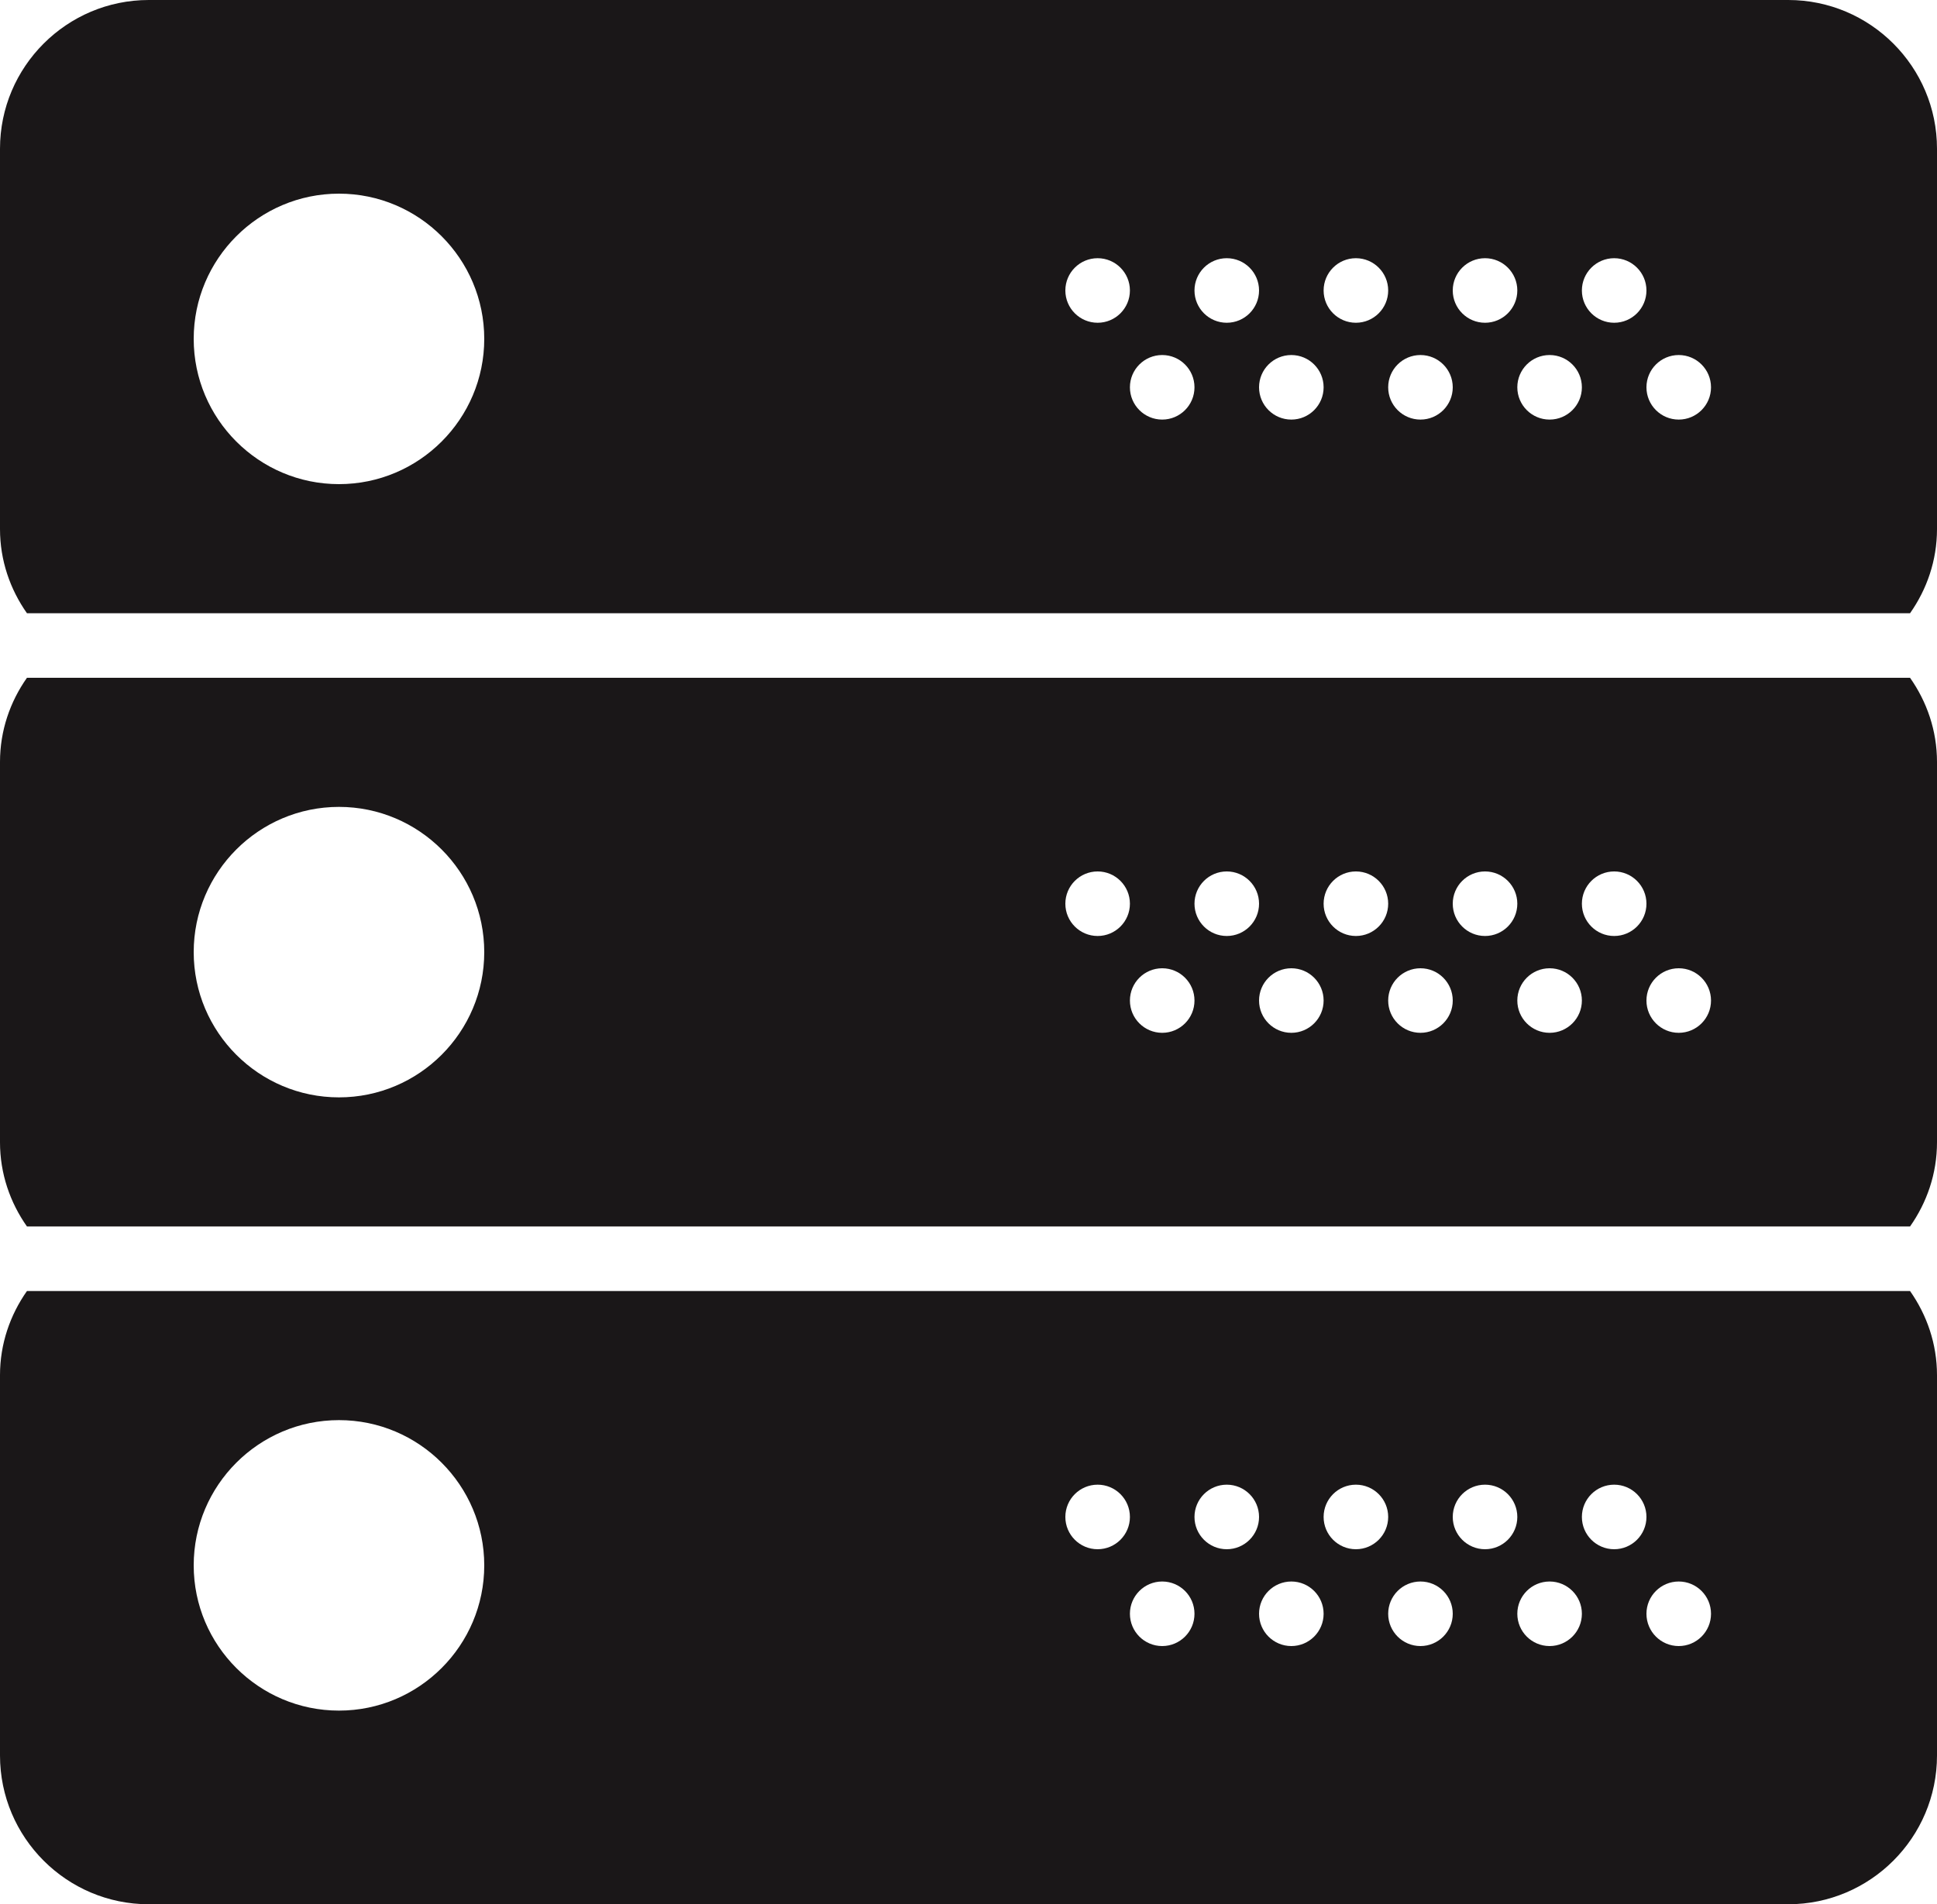 <?xml version="1.0" encoding="UTF-8" standalone="no"?>
<svg width="60px" height="59px" viewBox="0 0 60 59" version="1.1" xmlns="http://www.w3.org/2000/svg" xmlns:xlink="http://www.w3.org/1999/xlink" xmlns:sketch="http://www.bohemiancoding.com/sketch/ns">
    <!-- Generator: Sketch 3.2.2 (9983) - http://www.bohemiancoding.com/sketch -->
    <title>180 - Network (Solid)</title>
    <desc>Created with Sketch.</desc>
    <defs></defs>
    <g id="Page-1" stroke="none" stroke-width="1" fill="none" fill-rule="evenodd" sketch:type="MSPage">
        <g id="Icons" sketch:type="MSArtboardGroup" transform="translate(-120, -2757)" fill="#1A1718">
            <g id="180---Network-(Solid)" sketch:type="MSLayerGroup" transform="translate(120, 2757)">
                <path d="M0,23.608 L0,35.392 C0,36.365 0.314,37.26 0.835,38 L59.165,38 C59.686,37.26 60,36.365 60,35.392 L60,23.608 C60,22.635 59.686,21.74 59.165,21 L0.835,21 C0.314,21.74 0,22.635 0,23.608 L0,23.608 Z M52,30 C52.552,30 53,30.448 53,31 C53,31.552 52.552,32 52,32 C51.448,32 51,31.552 51,31 C51,30.448 51.448,30 52,30 L52,30 Z M50,27 C50.552,27 51,27.448 51,28 C51,28.552 50.552,29 50,29 C49.448,29 49,28.552 49,28 C49,27.448 49.448,27 50,27 L50,27 Z M48,30 C48.552,30 49,30.448 49,31 C49,31.552 48.552,32 48,32 C47.448,32 47,31.552 47,31 C47,30.448 47.448,30 48,30 L48,30 Z M46,27 C46.552,27 47,27.448 47,28 C47,28.552 46.552,29 46,29 C45.448,29 45,28.552 45,28 C45,27.448 45.448,27 46,27 L46,27 Z M44,30 C44.552,30 45,30.448 45,31 C45,31.552 44.552,32 44,32 C43.448,32 43,31.552 43,31 C43,30.448 43.448,30 44,30 L44,30 Z M42,27 C42.552,27 43,27.448 43,28 C43,28.552 42.552,29 42,29 C41.448,29 41,28.552 41,28 C41,27.448 41.448,27 42,27 L42,27 Z M40,30 C40.552,30 41,30.448 41,31 C41,31.552 40.552,32 40,32 C39.448,32 39,31.552 39,31 C39,30.448 39.448,30 40,30 L40,30 Z M38,27 C38.552,27 39,27.448 39,28 C39,28.552 38.552,29 38,29 C37.448,29 37,28.552 37,28 C37,27.448 37.448,27 38,27 L38,27 Z M36,30 C36.552,30 37,30.448 37,31 C37,31.552 36.552,32 36,32 C35.448,32 35,31.552 35,31 C35,30.448 35.448,30 36,30 L36,30 Z M34,27 C34.552,27 35,27.448 35,28 C35,28.552 34.552,29 34,29 C33.448,29 33,28.552 33,28 C33,27.448 33.448,27 34,27 L34,27 Z M10.5,25 C12.981,25 15,27.019 15,29.5 C15,31.981 12.981,34 10.5,34 C8.019,34 6,31.981 6,29.5 C6,27.019 8.019,25 10.5,25 L10.5,25 Z" id="Fill-977" sketch:type="MSShapeGroup"></path>
                <path d="M59.165,19 C59.686,18.26 60,17.365 60,16.392 L60,4.608 C60,2.067 57.933,0 55.392,0 L4.608,0 C2.067,0 0,2.067 0,4.608 L0,16.392 C0,17.365 0.314,18.26 0.835,19 L59.165,19 L59.165,19 Z M52,11 C52.552,11 53,11.448 53,12 C53,12.552 52.552,13 52,13 C51.448,13 51,12.552 51,12 C51,11.448 51.448,11 52,11 L52,11 Z M50,8 C50.552,8 51,8.448 51,9 C51,9.552 50.552,10 50,10 C49.448,10 49,9.552 49,9 C49,8.448 49.448,8 50,8 L50,8 Z M48,11 C48.552,11 49,11.448 49,12 C49,12.552 48.552,13 48,13 C47.448,13 47,12.552 47,12 C47,11.448 47.448,11 48,11 L48,11 Z M46,8 C46.552,8 47,8.448 47,9 C47,9.552 46.552,10 46,10 C45.448,10 45,9.552 45,9 C45,8.448 45.448,8 46,8 L46,8 Z M44,11 C44.552,11 45,11.448 45,12 C45,12.552 44.552,13 44,13 C43.448,13 43,12.552 43,12 C43,11.448 43.448,11 44,11 L44,11 Z M42,8 C42.552,8 43,8.448 43,9 C43,9.552 42.552,10 42,10 C41.448,10 41,9.552 41,9 C41,8.448 41.448,8 42,8 L42,8 Z M40,11 C40.552,11 41,11.448 41,12 C41,12.552 40.552,13 40,13 C39.448,13 39,12.552 39,12 C39,11.448 39.448,11 40,11 L40,11 Z M38,8 C38.552,8 39,8.448 39,9 C39,9.552 38.552,10 38,10 C37.448,10 37,9.552 37,9 C37,8.448 37.448,8 38,8 L38,8 Z M36,11 C36.552,11 37,11.448 37,12 C37,12.552 36.552,13 36,13 C35.448,13 35,12.552 35,12 C35,11.448 35.448,11 36,11 L36,11 Z M34,8 C34.552,8 35,8.448 35,9 C35,9.552 34.552,10 34,10 C33.448,10 33,9.552 33,9 C33,8.448 33.448,8 34,8 L34,8 Z M10.5,6 C12.981,6 15,8.019 15,10.5 C15,12.981 12.981,15 10.5,15 C8.019,15 6,12.981 6,10.5 C6,8.019 8.019,6 10.5,6 L10.5,6 Z" id="Fill-978" sketch:type="MSShapeGroup"></path>
                <path d="M0.835,40 C0.314,40.741 0,41.635 0,42.608 L0,54.391 C0,56.933 2.067,59 4.608,59 L55.392,59 C57.933,59 60,56.933 60,54.391 L60,42.608 C60,41.635 59.686,40.741 59.165,40 L0.835,40 L0.835,40 Z M10.5,53 C8.019,53 6,50.981 6,48.5 C6,46.019 8.019,44 10.5,44 C12.981,44 15,46.019 15,48.5 C15,50.981 12.981,53 10.5,53 L10.5,53 Z M34,48 C33.448,48 33,47.552 33,47 C33,46.448 33.448,46 34,46 C34.552,46 35,46.448 35,47 C35,47.552 34.552,48 34,48 L34,48 Z M36,51 C35.448,51 35,50.552 35,50 C35,49.448 35.448,49 36,49 C36.552,49 37,49.448 37,50 C37,50.552 36.552,51 36,51 L36,51 Z M38,48 C37.448,48 37,47.552 37,47 C37,46.448 37.448,46 38,46 C38.552,46 39,46.448 39,47 C39,47.552 38.552,48 38,48 L38,48 Z M40,51 C39.448,51 39,50.552 39,50 C39,49.448 39.448,49 40,49 C40.552,49 41,49.448 41,50 C41,50.552 40.552,51 40,51 L40,51 Z M42,48 C41.448,48 41,47.552 41,47 C41,46.448 41.448,46 42,46 C42.552,46 43,46.448 43,47 C43,47.552 42.552,48 42,48 L42,48 Z M44,51 C43.448,51 43,50.552 43,50 C43,49.448 43.448,49 44,49 C44.552,49 45,49.448 45,50 C45,50.552 44.552,51 44,51 L44,51 Z M46,48 C45.448,48 45,47.552 45,47 C45,46.448 45.448,46 46,46 C46.552,46 47,46.448 47,47 C47,47.552 46.552,48 46,48 L46,48 Z M48,51 C47.448,51 47,50.552 47,50 C47,49.448 47.448,49 48,49 C48.552,49 49,49.448 49,50 C49,50.552 48.552,51 48,51 L48,51 Z M50,48 C49.448,48 49,47.552 49,47 C49,46.448 49.448,46 50,46 C50.552,46 51,46.448 51,47 C51,47.552 50.552,48 50,48 L50,48 Z M52,51 C51.448,51 51,50.552 51,50 C51,49.448 51.448,49 52,49 C52.552,49 53,49.448 53,50 C53,50.552 52.552,51 52,51 L52,51 Z" id="Fill-979" sketch:type="MSShapeGroup"></path>
            </g>
        </g>
    </g>
</svg>